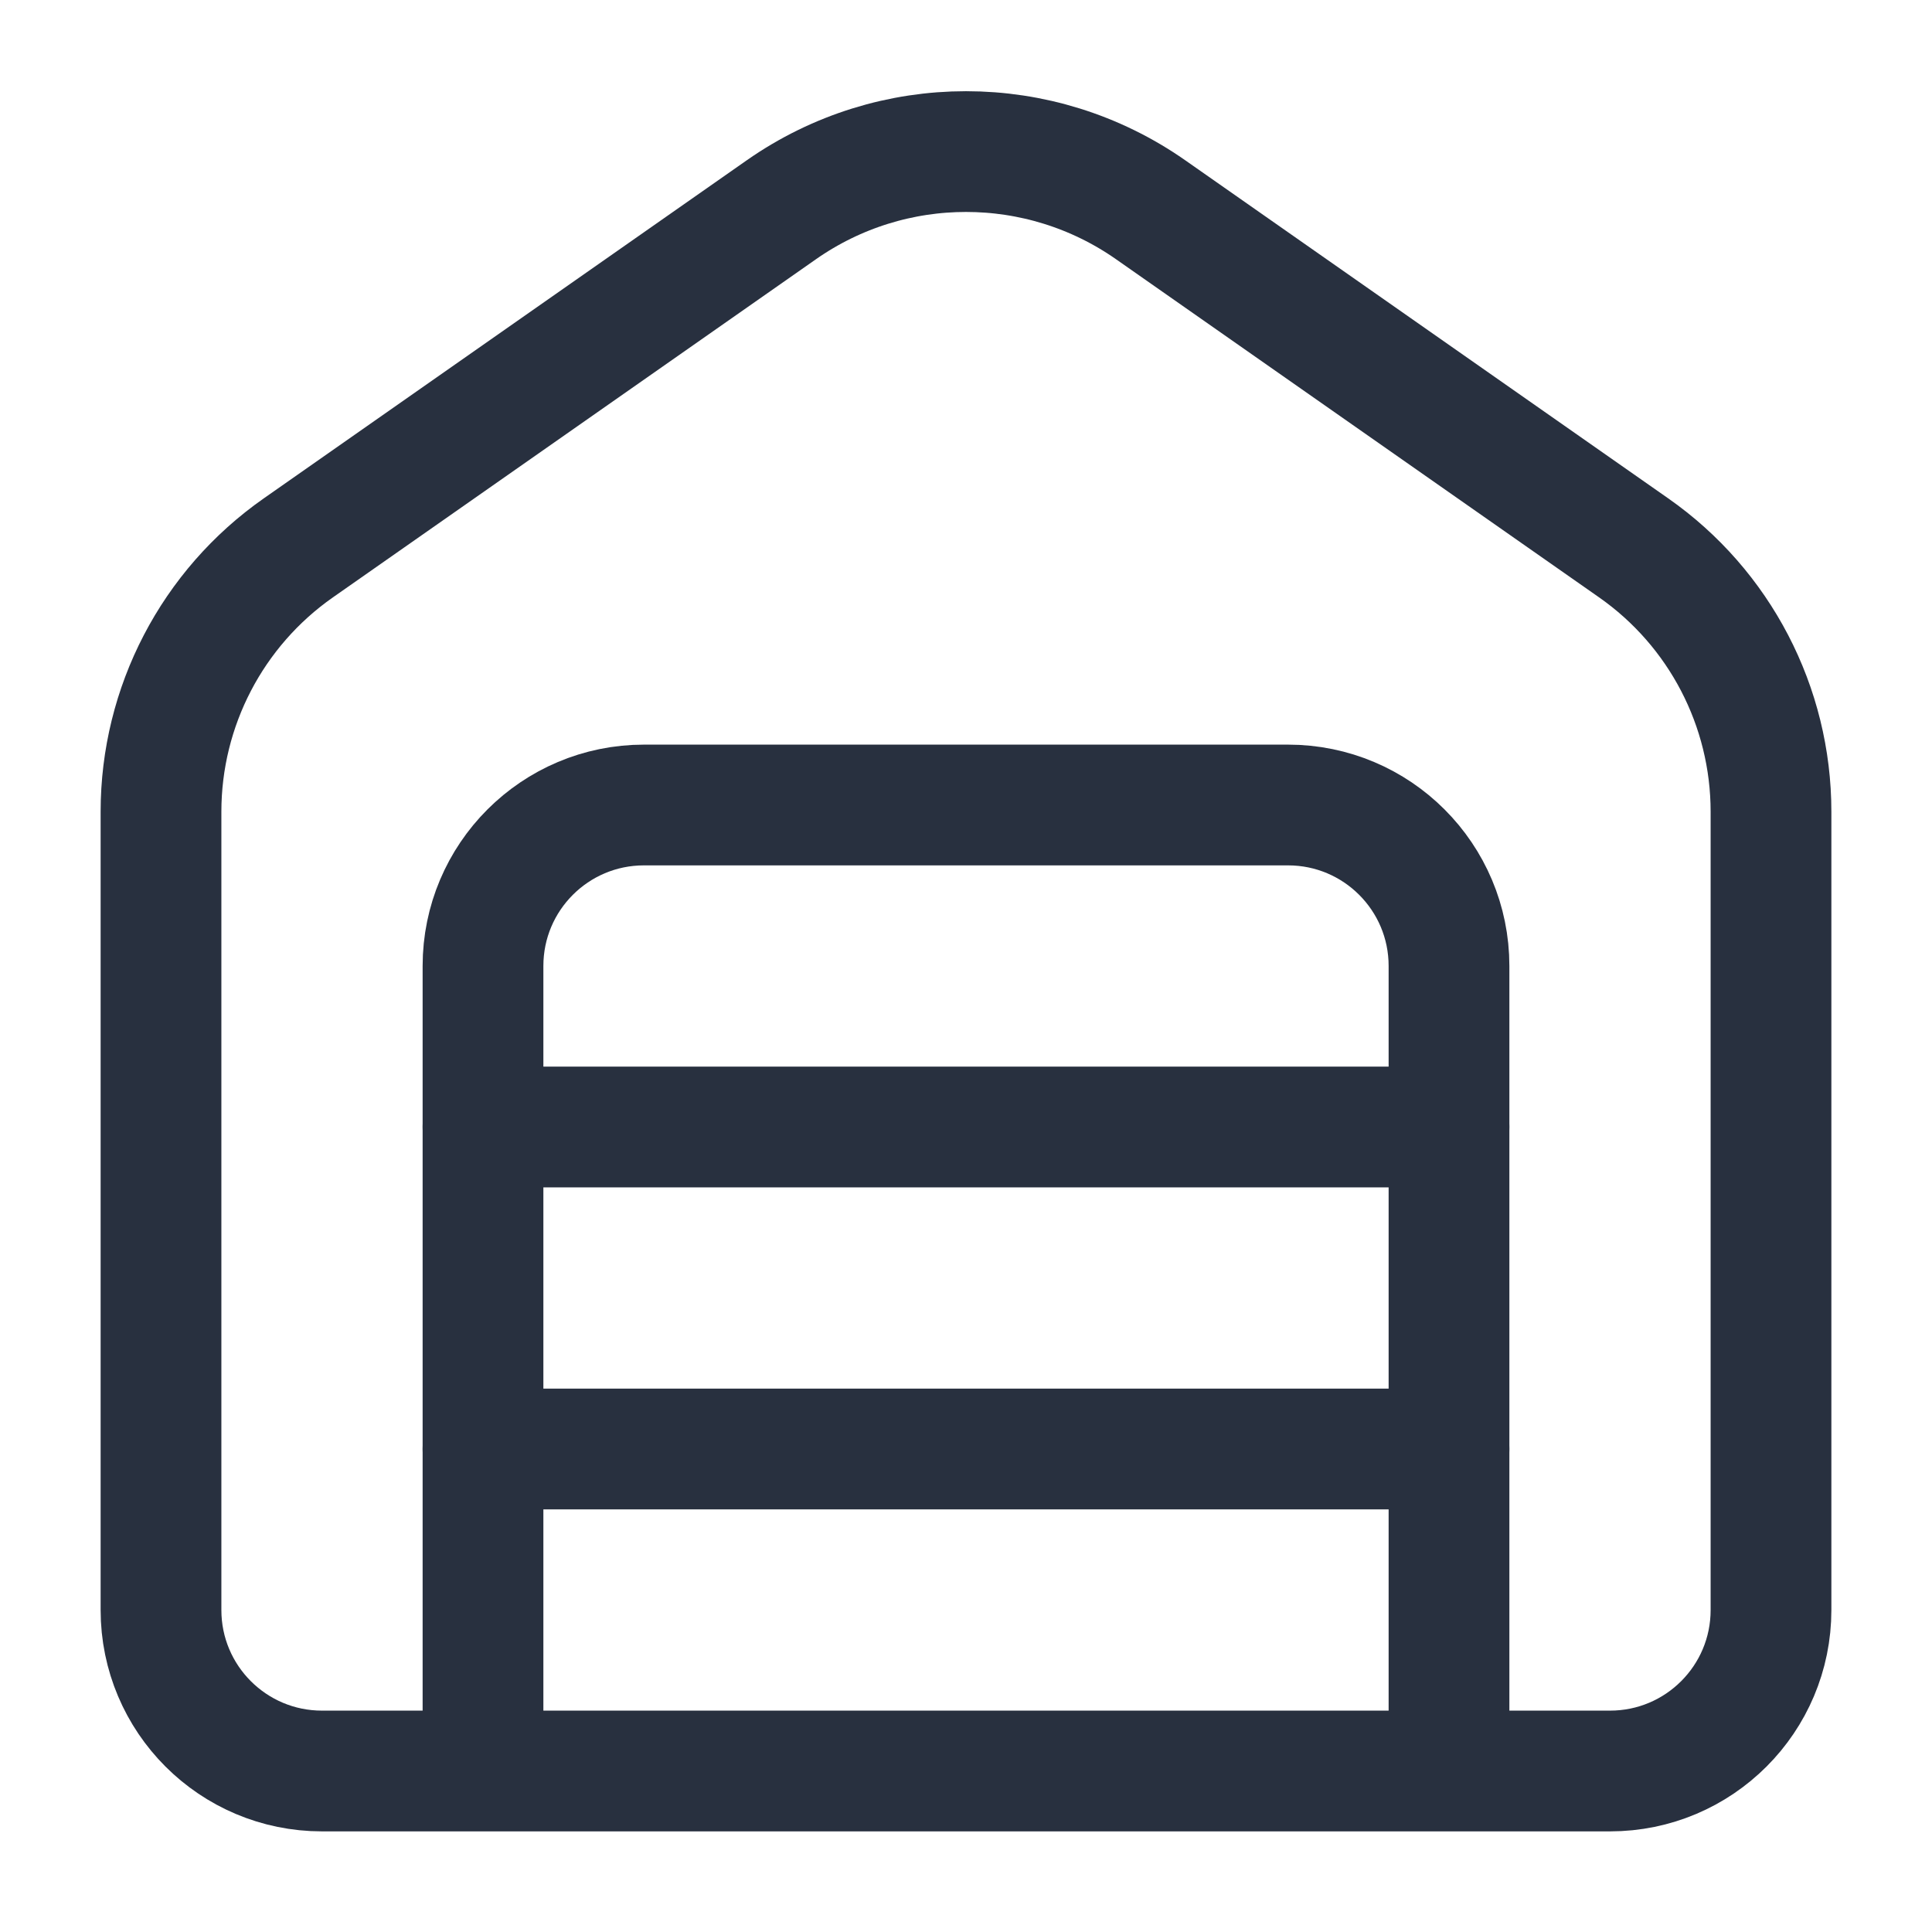 <svg width="24" height="24" viewBox="0 0 24 24" fill="none" xmlns="http://www.w3.org/2000/svg">
<path d="M2 10.083C2 8.777 2.637 7.554 3.706 6.806L9.706 2.606C11.083 1.642 12.917 1.642 14.294 2.606L20.294 6.806C21.363 7.554 22 8.777 22 10.083V20C22 21.105 21.105 22 20 22H4C2.895 22 2 21.105 2 20V10.083Z" stroke="#28303F" stroke-width="1.5"/>
<path d="M18 22V12C18 10.895 17.105 10 16 10H8C6.895 10 6 10.895 6 12V22" stroke="#28303F" stroke-width="1.5"/>
<path d="M18 14L6 14" stroke="#28303F" stroke-width="1.5" stroke-linecap="round" stroke-linejoin="round"/>
<path d="M18 18L6 18" stroke="#28303F" stroke-width="1.5" stroke-linecap="round" stroke-linejoin="round"/>
</svg>
